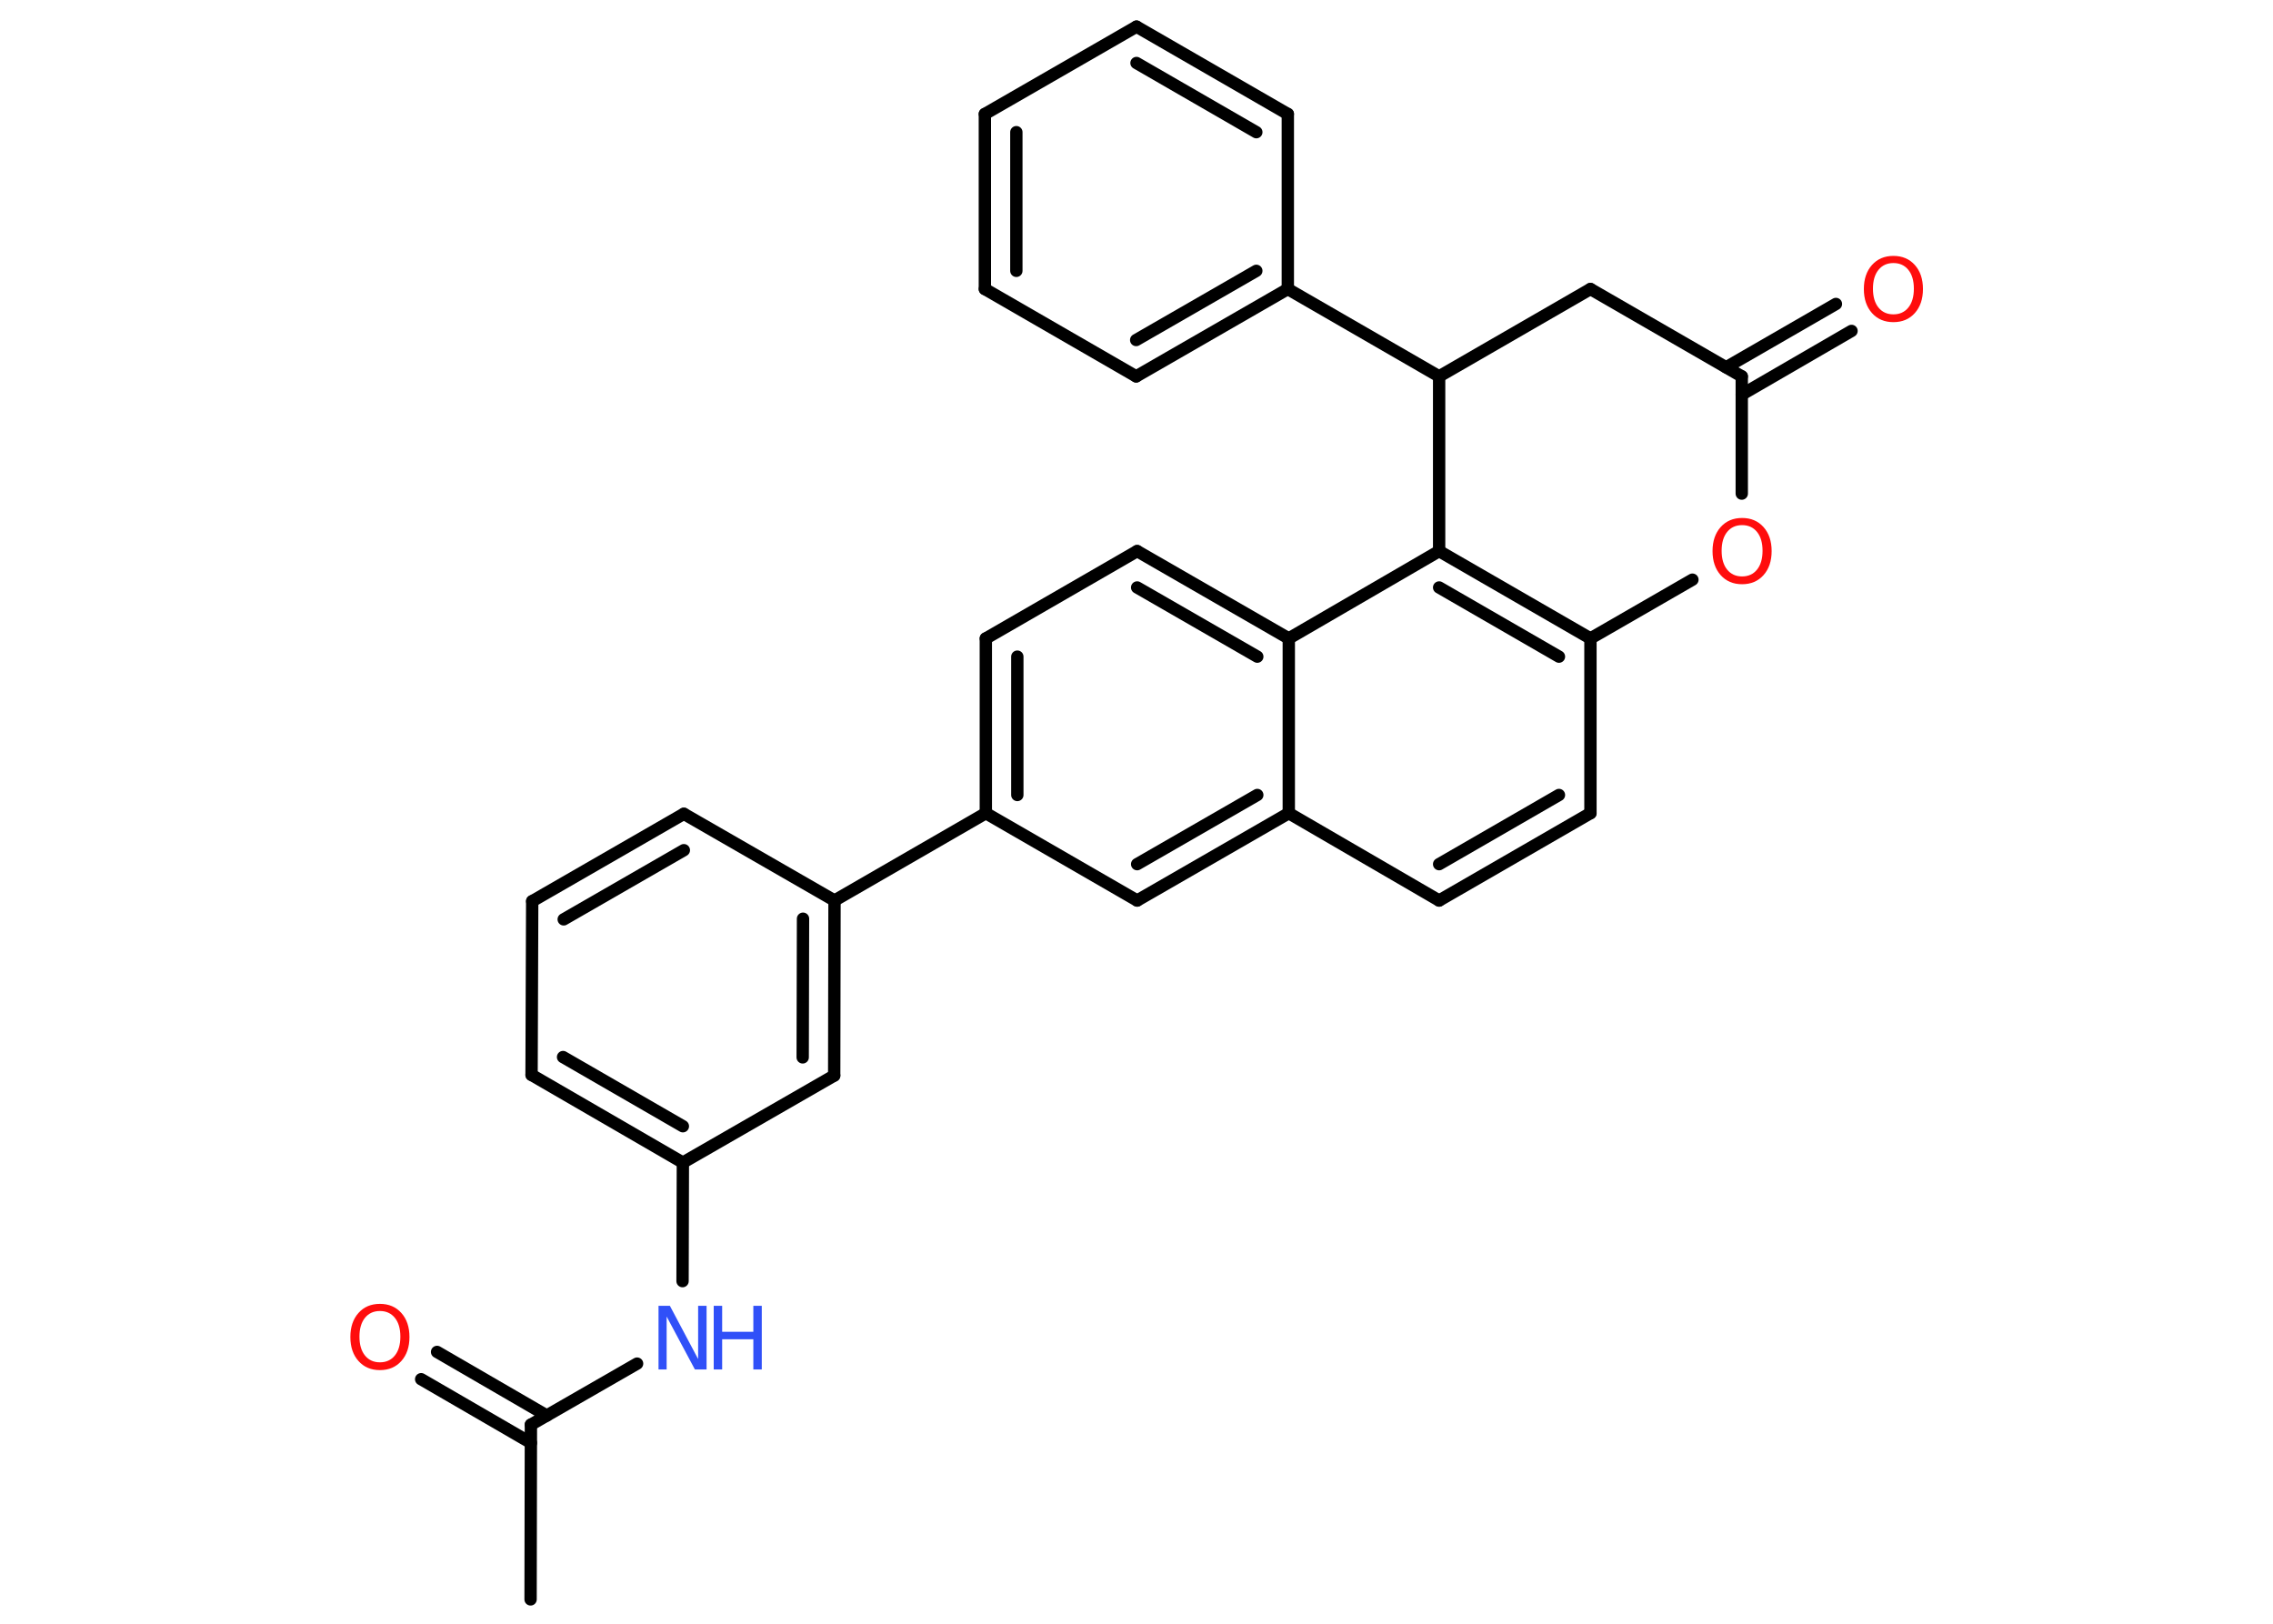 <?xml version='1.0' encoding='UTF-8'?>
<!DOCTYPE svg PUBLIC "-//W3C//DTD SVG 1.1//EN" "http://www.w3.org/Graphics/SVG/1.1/DTD/svg11.dtd">
<svg version='1.2' xmlns='http://www.w3.org/2000/svg' xmlns:xlink='http://www.w3.org/1999/xlink' width='70.0mm' height='50.0mm' viewBox='0 0 70.0 50.0'>
  <desc>Generated by the Chemistry Development Kit (http://github.com/cdk)</desc>
  <g stroke-linecap='round' stroke-linejoin='round' stroke='#000000' stroke-width='.38' fill='#FF0D0D'>
    <rect x='.0' y='.0' width='70.0' height='50.0' fill='#FFFFFF' stroke='none'/>
    <g id='mol1' class='mol'>
      <line id='mol1bnd1' class='bond' x1='16.34' y1='49.25' x2='16.35' y2='43.87'/>
      <g id='mol1bnd2' class='bond'>
        <line x1='16.35' y1='44.43' x2='12.97' y2='42.47'/>
        <line x1='16.84' y1='43.59' x2='13.46' y2='41.63'/>
      </g>
      <line id='mol1bnd3' class='bond' x1='16.35' y1='43.87' x2='19.62' y2='41.99'/>
      <line id='mol1bnd4' class='bond' x1='21.02' y1='39.45' x2='21.03' y2='35.8'/>
      <g id='mol1bnd5' class='bond'>
        <line x1='16.37' y1='33.1' x2='21.03' y2='35.8'/>
        <line x1='17.34' y1='32.55' x2='21.03' y2='34.68'/>
      </g>
      <line id='mol1bnd6' class='bond' x1='16.37' y1='33.1' x2='16.39' y2='27.75'/>
      <g id='mol1bnd7' class='bond'>
        <line x1='21.06' y1='25.06' x2='16.39' y2='27.75'/>
        <line x1='21.06' y1='26.18' x2='17.36' y2='28.31'/>
      </g>
      <line id='mol1bnd8' class='bond' x1='21.06' y1='25.06' x2='25.7' y2='27.73'/>
      <line id='mol1bnd9' class='bond' x1='25.7' y1='27.73' x2='30.36' y2='25.04'/>
      <g id='mol1bnd10' class='bond'>
        <line x1='30.36' y1='19.66' x2='30.36' y2='25.04'/>
        <line x1='31.33' y1='20.22' x2='31.33' y2='24.48'/>
      </g>
      <line id='mol1bnd11' class='bond' x1='30.36' y1='19.66' x2='35.02' y2='16.97'/>
      <g id='mol1bnd12' class='bond'>
        <line x1='39.69' y1='19.66' x2='35.02' y2='16.97'/>
        <line x1='38.72' y1='20.22' x2='35.02' y2='18.09'/>
      </g>
      <line id='mol1bnd13' class='bond' x1='39.69' y1='19.66' x2='44.32' y2='16.97'/>
      <g id='mol1bnd14' class='bond'>
        <line x1='48.98' y1='19.66' x2='44.32' y2='16.97'/>
        <line x1='48.01' y1='20.22' x2='44.32' y2='18.09'/>
      </g>
      <line id='mol1bnd15' class='bond' x1='48.98' y1='19.66' x2='48.98' y2='25.04'/>
      <g id='mol1bnd16' class='bond'>
        <line x1='44.32' y1='27.73' x2='48.98' y2='25.04'/>
        <line x1='44.32' y1='26.61' x2='48.01' y2='24.48'/>
      </g>
      <line id='mol1bnd17' class='bond' x1='44.32' y1='27.73' x2='39.69' y2='25.04'/>
      <line id='mol1bnd18' class='bond' x1='39.69' y1='19.66' x2='39.69' y2='25.04'/>
      <g id='mol1bnd19' class='bond'>
        <line x1='35.02' y1='27.73' x2='39.69' y2='25.04'/>
        <line x1='35.02' y1='26.61' x2='38.72' y2='24.48'/>
      </g>
      <line id='mol1bnd20' class='bond' x1='30.36' y1='25.04' x2='35.02' y2='27.73'/>
      <line id='mol1bnd21' class='bond' x1='48.98' y1='19.66' x2='52.12' y2='17.85'/>
      <line id='mol1bnd22' class='bond' x1='53.64' y1='15.2' x2='53.64' y2='11.59'/>
      <g id='mol1bnd23' class='bond'>
        <line x1='53.16' y1='11.31' x2='56.54' y2='9.36'/>
        <line x1='53.64' y1='12.15' x2='57.02' y2='10.19'/>
      </g>
      <line id='mol1bnd24' class='bond' x1='53.64' y1='11.59' x2='48.98' y2='8.9'/>
      <line id='mol1bnd25' class='bond' x1='48.98' y1='8.9' x2='44.32' y2='11.59'/>
      <line id='mol1bnd26' class='bond' x1='44.32' y1='16.97' x2='44.32' y2='11.59'/>
      <line id='mol1bnd27' class='bond' x1='44.32' y1='11.59' x2='39.66' y2='8.9'/>
      <g id='mol1bnd28' class='bond'>
        <line x1='34.99' y1='11.59' x2='39.66' y2='8.9'/>
        <line x1='34.99' y1='10.47' x2='38.69' y2='8.34'/>
      </g>
      <line id='mol1bnd29' class='bond' x1='34.99' y1='11.59' x2='30.33' y2='8.9'/>
      <g id='mol1bnd30' class='bond'>
        <line x1='30.33' y1='3.51' x2='30.33' y2='8.9'/>
        <line x1='31.3' y1='4.07' x2='31.3' y2='8.34'/>
      </g>
      <line id='mol1bnd31' class='bond' x1='30.33' y1='3.51' x2='35.0' y2='.82'/>
      <g id='mol1bnd32' class='bond'>
        <line x1='39.66' y1='3.51' x2='35.0' y2='.82'/>
        <line x1='38.69' y1='4.07' x2='35.0' y2='1.94'/>
      </g>
      <line id='mol1bnd33' class='bond' x1='39.66' y1='8.9' x2='39.66' y2='3.51'/>
      <g id='mol1bnd34' class='bond'>
        <line x1='25.69' y1='33.12' x2='25.7' y2='27.73'/>
        <line x1='24.72' y1='32.56' x2='24.73' y2='28.29'/>
      </g>
      <line id='mol1bnd35' class='bond' x1='21.03' y1='35.8' x2='25.69' y2='33.12'/>
      <path id='mol1atm3' class='atom' d='M11.7 40.37q-.29 .0 -.46 .21q-.17 .21 -.17 .58q.0 .37 .17 .58q.17 .21 .46 .21q.29 .0 .46 -.21q.17 -.21 .17 -.58q.0 -.37 -.17 -.58q-.17 -.21 -.46 -.21zM11.7 40.15q.41 .0 .66 .28q.25 .28 .25 .74q.0 .46 -.25 .74q-.25 .28 -.66 .28q-.41 .0 -.66 -.28q-.25 -.28 -.25 -.74q.0 -.46 .25 -.74q.25 -.28 .66 -.28z' stroke='none'/>
      <g id='mol1atm4' class='atom'>
        <path d='M20.28 40.21h.35l.87 1.64v-1.64h.26v1.96h-.36l-.87 -1.63v1.63h-.25v-1.96z' stroke='none' fill='#3050F8'/>
        <path d='M21.98 40.21h.26v.8h.96v-.8h.26v1.96h-.26v-.93h-.96v.93h-.26v-1.96z' stroke='none' fill='#3050F8'/>
      </g>
      <path id='mol1atm20' class='atom' d='M53.65 16.17q-.29 .0 -.46 .21q-.17 .21 -.17 .58q.0 .37 .17 .58q.17 .21 .46 .21q.29 .0 .46 -.21q.17 -.21 .17 -.58q.0 -.37 -.17 -.58q-.17 -.21 -.46 -.21zM53.65 15.95q.41 .0 .66 .28q.25 .28 .25 .74q.0 .46 -.25 .74q-.25 .28 -.66 .28q-.41 .0 -.66 -.28q-.25 -.28 -.25 -.74q.0 -.46 .25 -.74q.25 -.28 .66 -.28z' stroke='none'/>
      <path id='mol1atm22' class='atom' d='M58.31 8.1q-.29 .0 -.46 .21q-.17 .21 -.17 .58q.0 .37 .17 .58q.17 .21 .46 .21q.29 .0 .46 -.21q.17 -.21 .17 -.58q.0 -.37 -.17 -.58q-.17 -.21 -.46 -.21zM58.31 7.88q.41 .0 .66 .28q.25 .28 .25 .74q.0 .46 -.25 .74q-.25 .28 -.66 .28q-.41 .0 -.66 -.28q-.25 -.28 -.25 -.74q.0 -.46 .25 -.74q.25 -.28 .66 -.28z' stroke='none'/>
    </g>
  </g>
</svg>
